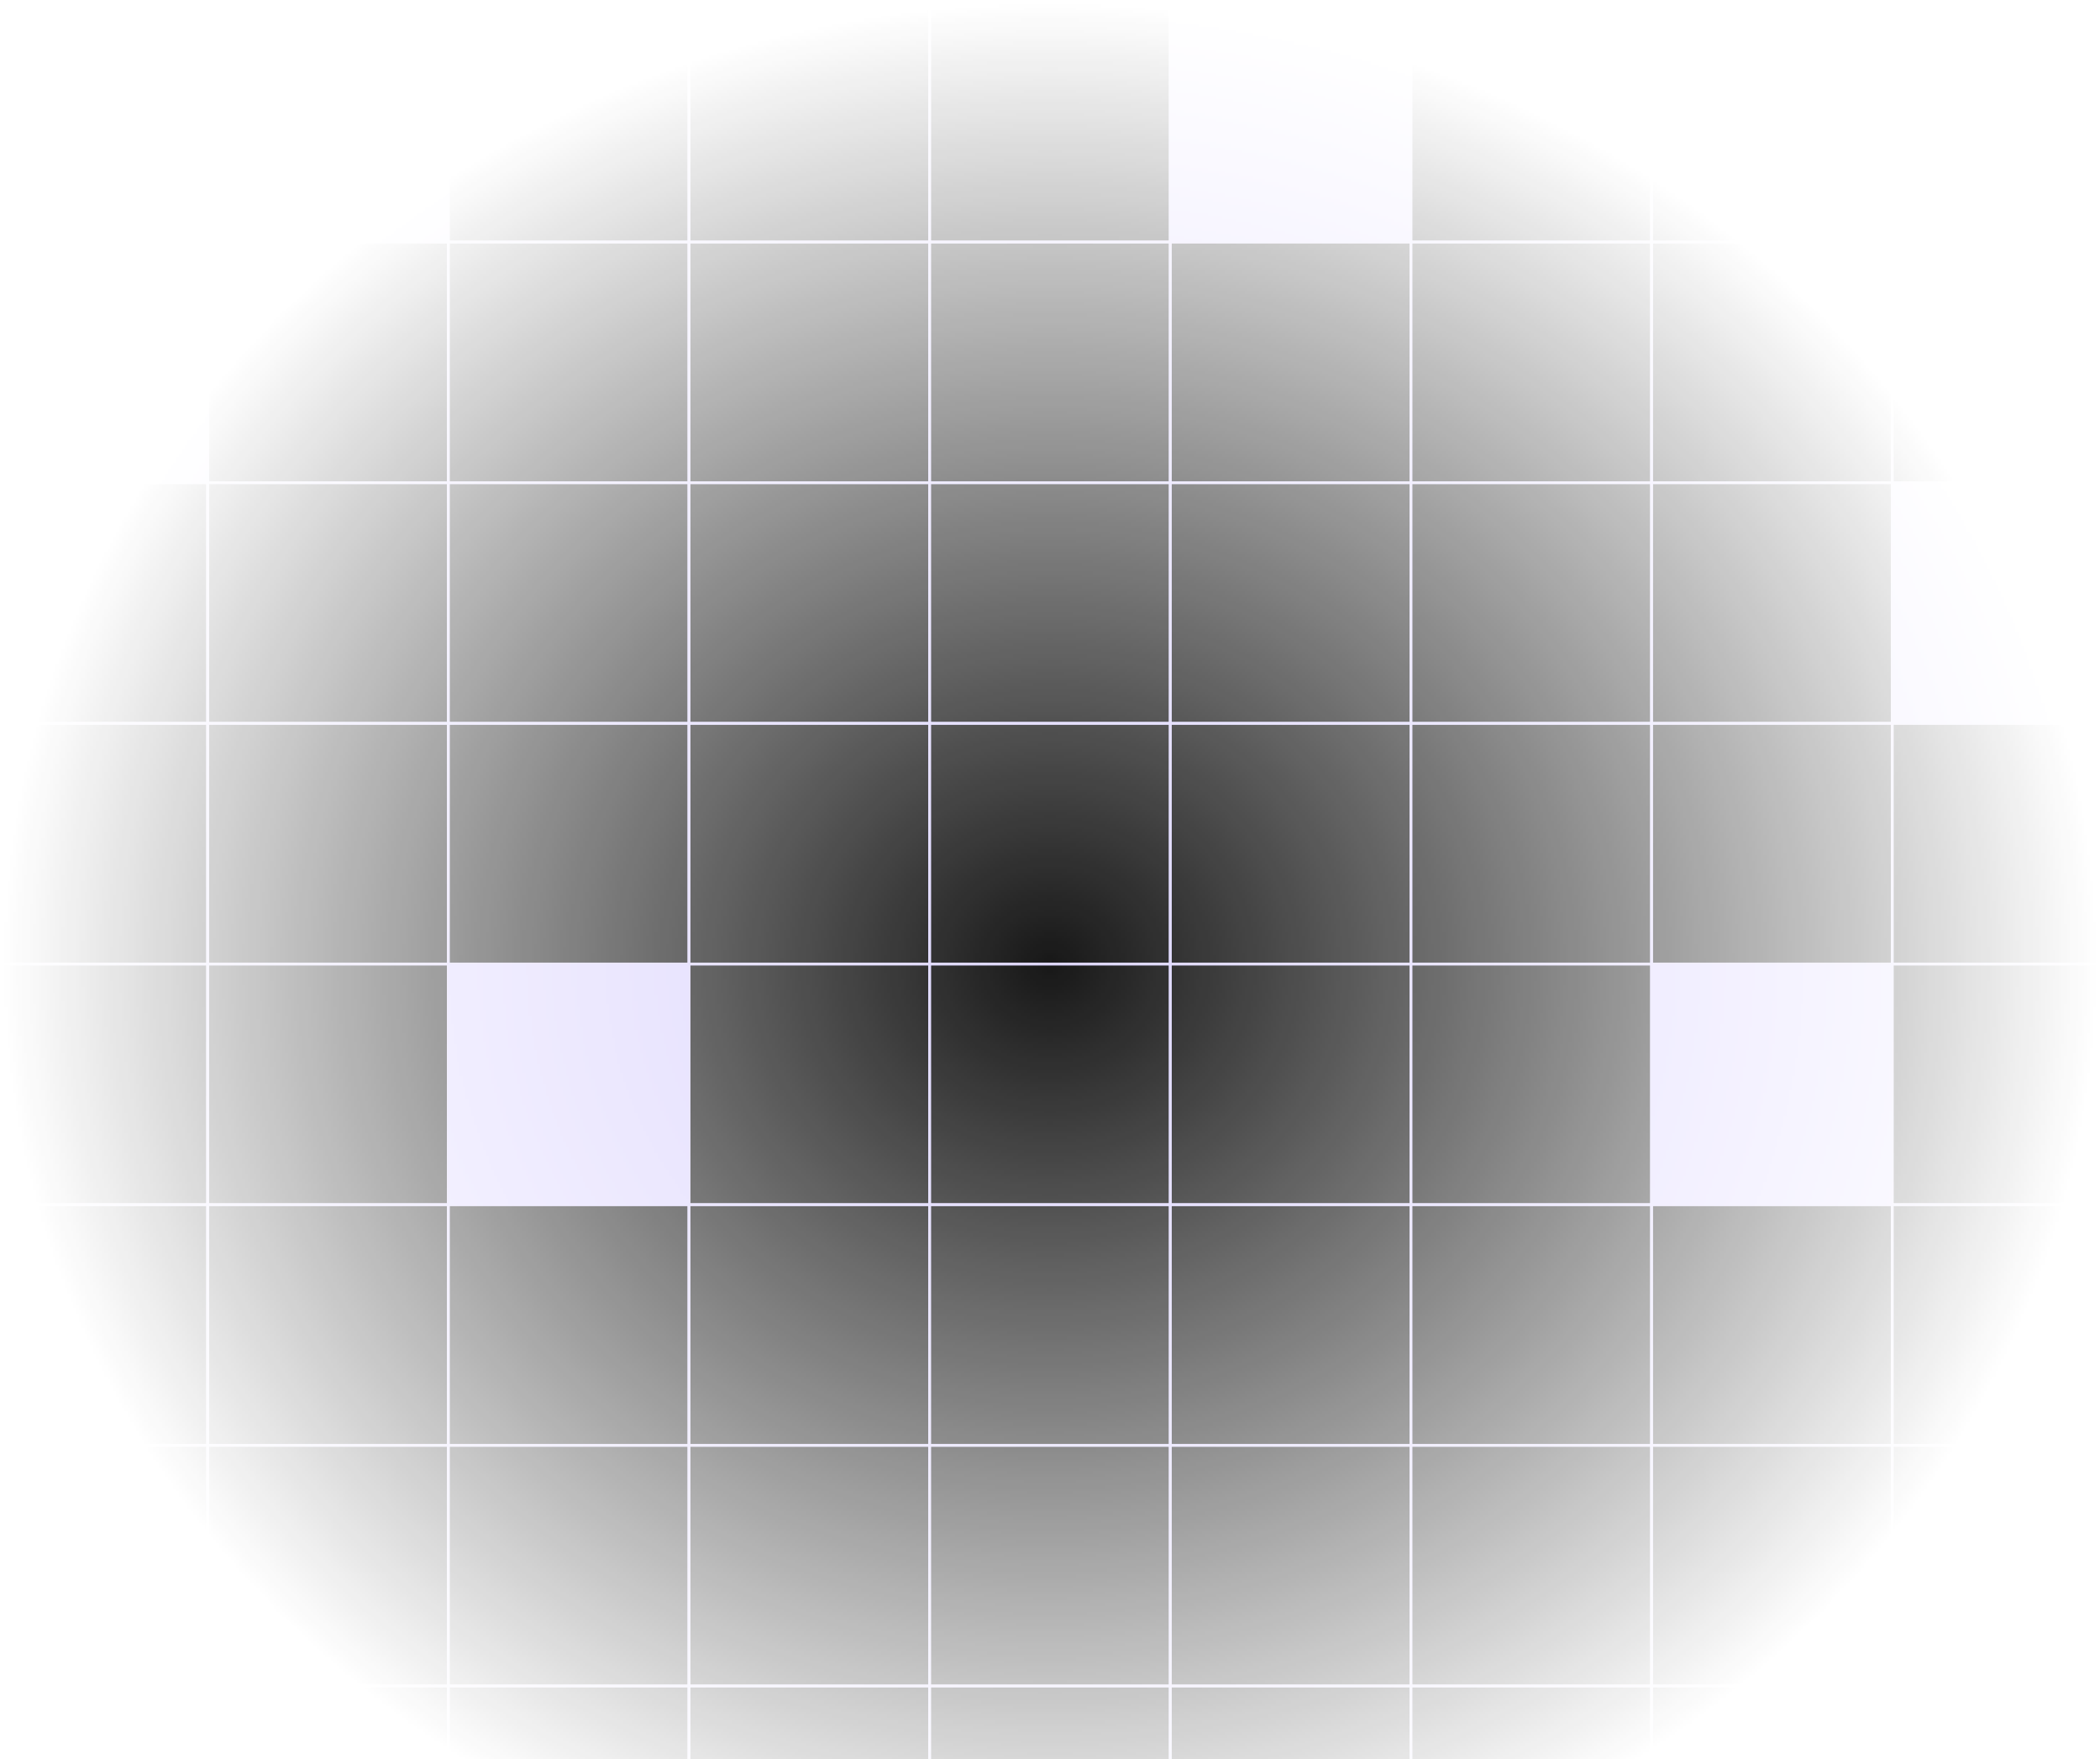 <svg width="733" height="614" viewBox="0 0 733 614" fill="none" xmlns="http://www.w3.org/2000/svg">
<mask id="mask0_1_78" style="mask-type:alpha" maskUnits="userSpaceOnUse" x="0" y="0" width="733" height="673">
<path d="M733 0H0V673H733V0Z" fill="url(#paint0_radial_1_78)"/>
</mask>
<g mask="url(#mask0_1_78)">
<path d="M72.5 0.5H-11.5V84.5H72.5V0.5Z" fill="#171717" stroke="#DDD6FE"/>
<path d="M156.5 0.5H72.5V84.5H156.5V0.5Z" fill="#DDD6FE" stroke="#DDD6FE"/>
<path d="M240.5 0.5H156.5V84.5H240.5V0.5Z" fill="#171717" stroke="#DDD6FE"/>
<path d="M324.5 0.5H240.5V84.5H324.5V0.5Z" fill="#171717" stroke="#DDD6FE"/>
<path d="M408.5 0.5H324.5V84.5H408.5V0.5Z" fill="#171717" stroke="#DDD6FE"/>
<path d="M492.5 0.5H408.5V84.5H492.5V0.5Z" fill="#DDD6FE" stroke="#DDD6FE"/>
<path d="M576.5 0.5H492.5V84.5H576.5V0.5Z" fill="#171717" stroke="#DDD6FE"/>
<path d="M660.5 0.5H576.5V84.5H660.5V0.5Z" fill="#171717" stroke="#DDD6FE"/>
<path d="M744.5 0.5H660.5V84.5H744.5V0.5Z" fill="#171717" stroke="#DDD6FE"/>
<path d="M72.5 84.5H-11.5V168.5H72.5V84.5Z" fill="#DDD6FE" stroke="#DDD6FE"/>
<path d="M156.5 84.5H72.5V168.5H156.5V84.5Z" fill="#171717" stroke="#DDD6FE"/>
<path d="M240.5 84.5H156.5V168.5H240.5V84.5Z" fill="#171717" stroke="#DDD6FE"/>
<path d="M324.5 84.5H240.5V168.5H324.5V84.5Z" fill="#171717" stroke="#DDD6FE"/>
<path d="M408.5 84.5H324.5V168.5H408.5V84.5Z" fill="#171717" stroke="#DDD6FE"/>
<path d="M492.5 84.5H408.5V168.5H492.5V84.5Z" fill="#171717" stroke="#DDD6FE"/>
<path d="M576.5 84.5H492.5V168.5H576.5V84.5Z" fill="#171717" stroke="#DDD6FE"/>
<path d="M660.5 84.5H576.5V168.5H660.5V84.5Z" fill="#171717" stroke="#DDD6FE"/>
<path d="M744.5 84.5H660.5V168.5H744.5V84.5Z" fill="#171717" stroke="#DDD6FE"/>
<path d="M72.5 168.5H-11.5V252.5H72.5V168.5Z" fill="#171717" stroke="#DDD6FE"/>
<path d="M156.5 168.5H72.5V252.5H156.5V168.5Z" fill="#171717" stroke="#DDD6FE"/>
<path d="M240.5 168.5H156.5V252.5H240.5V168.5Z" fill="#171717" stroke="#DDD6FE"/>
<path d="M324.5 168.5H240.5V252.5H324.5V168.5Z" fill="#171717" stroke="#DDD6FE"/>
<path d="M408.5 168.5H324.5V252.5H408.5V168.5Z" fill="#171717" stroke="#DDD6FE"/>
<path d="M492.5 168.5H408.5V252.5H492.5V168.5Z" fill="#171717" stroke="#DDD6FE"/>
<path d="M576.5 168.5H492.5V252.5H576.5V168.5Z" fill="#171717" stroke="#DDD6FE"/>
<path d="M660.5 168.5H576.5V252.5H660.5V168.5Z" fill="#171717" stroke="#DDD6FE"/>
<path d="M744.5 168.5H660.5V252.5H744.5V168.5Z" fill="#DDD6FE" stroke="#DDD6FE"/>
<path d="M72.5 252.5H-11.5V336.5H72.5V252.5Z" fill="#171717" stroke="#DDD6FE"/>
<path d="M156.5 252.5H72.5V336.5H156.5V252.5Z" fill="#171717" stroke="#DDD6FE"/>
<path d="M240.5 252.5H156.5V336.5H240.5V252.5Z" fill="#171717" stroke="#DDD6FE"/>
<path d="M324.5 252.5H240.5V336.5H324.5V252.5Z" fill="#171717" stroke="#DDD6FE"/>
<path d="M408.5 252.5H324.5V336.5H408.5V252.5Z" fill="#171717" stroke="#DDD6FE"/>
<path d="M492.5 252.5H408.5V336.5H492.5V252.5Z" fill="#171717" stroke="#DDD6FE"/>
<path d="M576.5 252.5H492.5V336.5H576.5V252.5Z" fill="#171717" stroke="#DDD6FE"/>
<path d="M660.5 252.5H576.5V336.5H660.5V252.5Z" fill="#171717" stroke="#DDD6FE"/>
<path d="M744.5 252.5H660.5V336.5H744.5V252.5Z" fill="#171717" stroke="#DDD6FE"/>
<path d="M72.5 336.5H-11.5V420.5H72.5V336.5Z" fill="#171717" stroke="#DDD6FE"/>
<path d="M156.5 336.5H72.5V420.5H156.5V336.5Z" fill="#171717" stroke="#DDD6FE"/>
<path d="M240.5 336.5H156.5V420.5H240.5V336.5Z" fill="#DDD6FE" stroke="#DDD6FE"/>
<path d="M324.5 336.5H240.5V420.5H324.5V336.5Z" fill="#171717" stroke="#DDD6FE"/>
<path d="M408.5 336.5H324.5V420.5H408.5V336.5Z" fill="#171717" stroke="#DDD6FE"/>
<path d="M492.5 336.5H408.5V420.5H492.5V336.5Z" fill="#171717" stroke="#DDD6FE"/>
<path d="M576.5 336.5H492.5V420.5H576.5V336.5Z" fill="#171717" stroke="#DDD6FE"/>
<path d="M660.5 336.5H576.5V420.5H660.5V336.5Z" fill="#DDD6FE" stroke="#DDD6FE"/>
<path d="M744.5 336.5H660.5V420.5H744.5V336.5Z" fill="#171717" stroke="#DDD6FE"/>
<path d="M72.5 420.5H-11.5V504.5H72.5V420.5Z" fill="#171717" stroke="#DDD6FE"/>
<path d="M156.5 420.5H72.5V504.5H156.5V420.5Z" fill="#171717" stroke="#DDD6FE"/>
<path d="M240.5 420.5H156.5V504.5H240.5V420.5Z" fill="#171717" stroke="#DDD6FE"/>
<path d="M324.5 420.5H240.5V504.5H324.5V420.5Z" fill="#171717" stroke="#DDD6FE"/>
<path d="M408.5 420.5H324.5V504.5H408.5V420.5Z" fill="#171717" stroke="#DDD6FE"/>
<path d="M492.5 420.5H408.5V504.5H492.5V420.5Z" fill="#171717" stroke="#DDD6FE"/>
<path d="M576.5 420.5H492.5V504.5H576.5V420.5Z" fill="#171717" stroke="#DDD6FE"/>
<path d="M660.5 420.5H576.5V504.5H660.5V420.5Z" fill="#171717" stroke="#DDD6FE"/>
<path d="M744.5 420.5H660.5V504.5H744.5V420.5Z" fill="#171717" stroke="#DDD6FE"/>
<path d="M72.5 504.5H-11.5V588.5H72.5V504.5Z" fill="#171717" stroke="#DDD6FE"/>
<path d="M156.5 504.5H72.5V588.5H156.5V504.5Z" fill="#171717" stroke="#DDD6FE"/>
<path d="M240.5 504.5H156.5V588.5H240.5V504.5Z" fill="#171717" stroke="#DDD6FE"/>
<path d="M324.5 504.5H240.5V588.5H324.5V504.5Z" fill="#171717" stroke="#DDD6FE"/>
<path d="M408.5 504.5H324.5V588.5H408.5V504.5Z" fill="#171717" stroke="#DDD6FE"/>
<path d="M492.5 504.5H408.5V588.5H492.5V504.5Z" fill="#171717" stroke="#DDD6FE"/>
<path d="M576.5 504.5H492.5V588.5H576.5V504.5Z" fill="#171717" stroke="#DDD6FE"/>
<path d="M660.5 504.5H576.5V588.5H660.5V504.5Z" fill="#171717" stroke="#DDD6FE"/>
<path d="M744.5 504.5H660.5V588.5H744.5V504.5Z" fill="#171717" stroke="#DDD6FE"/>
<path d="M72.5 588.5H-11.5V672.5H72.5V588.5Z" fill="#171717" stroke="#DDD6FE"/>
<path d="M156.5 588.5H72.5V672.5H156.5V588.5Z" fill="#171717" stroke="#DDD6FE"/>
<path d="M240.5 588.5H156.5V672.5H240.5V588.5Z" fill="#171717" stroke="#DDD6FE"/>
<path d="M324.5 588.5H240.5V672.5H324.5V588.5Z" fill="#171717" stroke="#DDD6FE"/>
<path d="M408.5 588.5H324.5V672.5H408.5V588.5Z" fill="#171717" stroke="#DDD6FE"/>
<path d="M492.5 588.5H408.5V672.5H492.5V588.5Z" fill="#171717" stroke="#DDD6FE"/>
<path d="M576.5 588.5H492.5V672.5H576.5V588.5Z" fill="#171717" stroke="#DDD6FE"/>
<path d="M660.5 588.5H576.5V672.5H660.5V588.5Z" fill="#171717" stroke="#DDD6FE"/>
<path d="M744.5 588.5H660.5V672.5H744.5V588.5Z" fill="#171717" stroke="#DDD6FE"/>
</g>
<defs>
<radialGradient id="paint0_radial_1_78" cx="0" cy="0" r="1" gradientUnits="userSpaceOnUse" gradientTransform="translate(366.5 336.5) rotate(90) scale(336.5 366.5)">
<stop stop-color="#2563EB"/>
<stop offset="1" stop-color="white" stop-opacity="0"/>
</radialGradient>
</defs>
</svg>
